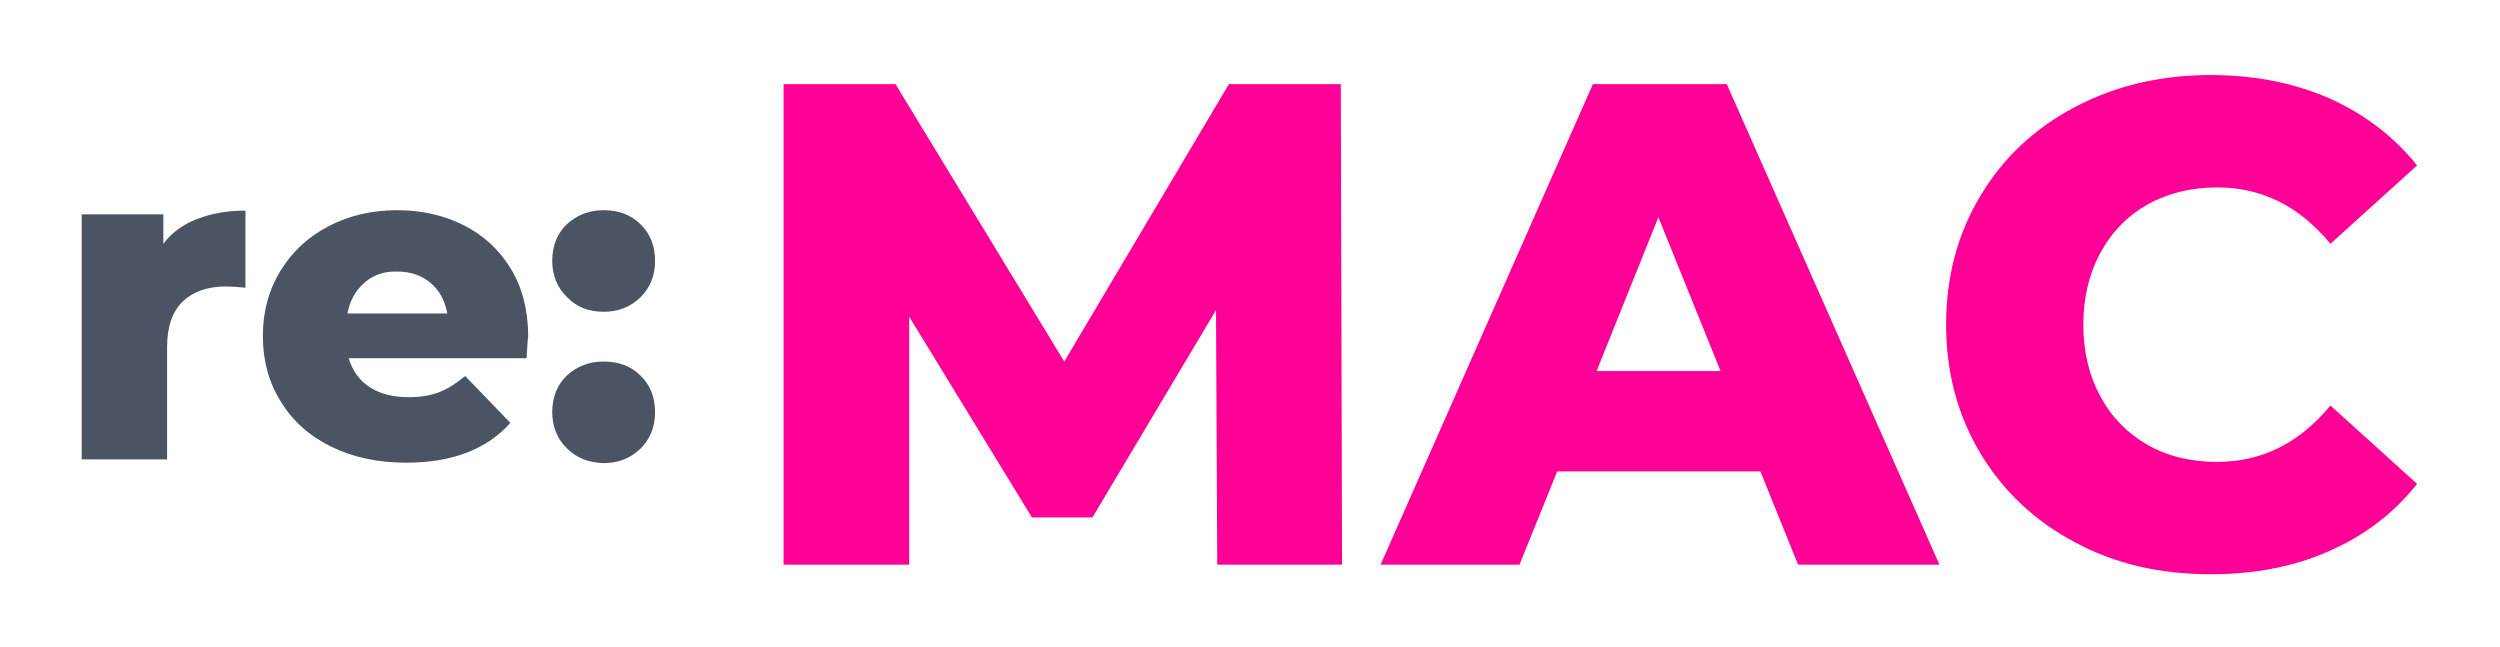 <svg xmlns="http://www.w3.org/2000/svg" viewBox="0 0 603 156"><g fill="#FF0096"><path d="M293.6 136.2l-.3-61.4-29.8 50h-14.6l-29.6-48.4v59.8H189V20.3h27l40.7 66.9 39.7-66.9h27l.3 115.9h-30.1zM424.6 113.7h-49l-9.1 22.5H333l51.2-115.9h32.3l51.3 115.9h-34.1l-9.1-22.5zM415 89.5l-15-37.1-14.9 37.1H415zM500.5 130.8c-9.7-5.1-17.3-12.3-22.8-21.4-5.5-9.2-8.3-19.5-8.3-31.1s2.8-22 8.3-31.1c5.5-9.2 13.1-16.3 22.8-21.4 9.7-5.1 20.6-7.7 32.7-7.7 10.6 0 20.1 1.9 28.6 5.6 8.5 3.8 15.6 9.2 21.2 16.2l-20.9 18.9c-7.5-9.1-16.6-13.6-27.3-13.6-6.3 0-11.9 1.4-16.8 4.1-4.9 2.8-8.7 6.7-11.4 11.7-2.7 5-4.1 10.8-4.1 17.3s1.4 12.3 4.1 17.3c2.7 5 6.5 8.9 11.4 11.7 4.9 2.8 10.5 4.1 16.8 4.1 10.7 0 19.8-4.5 27.3-13.6l20.9 18.9c-5.6 7.1-12.7 12.5-21.2 16.2-8.5 3.8-18 5.6-28.6 5.6-12.2 0-23.1-2.5-32.7-7.7z"/></g><g fill="#4B5463"><path d="M47.6 52.8c3.4-1.3 7.2-2 11.6-2v18.6c-1.9-.2-3.4-.3-4.7-.3-4.4 0-7.9 1.2-10.4 3.6-2.5 2.4-3.8 6.1-3.8 11v27.1H19.7V51.7h19.7v7.1c2-2.7 4.8-4.7 8.2-6zM127 86.4H84.1c.9 3 2.6 5.4 5.1 7s5.6 2.4 9.4 2.4c2.8 0 5.3-.4 7.3-1.2 2.1-.8 4.1-2.1 6.3-3.9l10.9 11.3c-5.7 6.4-14.1 9.6-25.1 9.6-6.9 0-12.9-1.3-18.2-3.9-5.2-2.6-9.3-6.2-12.1-10.9-2.9-4.6-4.3-9.9-4.3-15.8 0-5.8 1.4-11 4.2-15.6 2.8-4.6 6.6-8.2 11.6-10.8 4.9-2.6 10.5-3.9 16.6-3.9 5.9 0 11.2 1.2 16 3.6 4.8 2.4 8.6 5.9 11.4 10.5 2.8 4.6 4.2 10.1 4.2 16.4-.1.3-.2 2-.4 5.2zM87.9 68.2c-2.1 1.8-3.5 4.3-4.1 7.4h24.1c-.6-3.1-1.9-5.6-4.1-7.4-2.1-1.8-4.8-2.7-8-2.7-3.1-.1-5.8.8-7.9 2.7zM136.8 71.7c-2.4-2.3-3.6-5.3-3.6-8.8 0-3.6 1.2-6.6 3.5-8.8 2.4-2.2 5.3-3.4 8.9-3.4 3.6 0 6.6 1.1 8.9 3.4 2.3 2.2 3.5 5.2 3.5 8.8 0 3.6-1.2 6.5-3.5 8.8-2.4 2.3-5.3 3.5-8.9 3.5-3.5 0-6.5-1.1-8.8-3.5zm0 36.5c-2.4-2.3-3.6-5.3-3.6-8.8 0-3.6 1.2-6.6 3.5-8.8 2.4-2.2 5.3-3.4 8.9-3.4 3.6 0 6.6 1.1 8.9 3.4 2.3 2.2 3.5 5.2 3.5 8.8 0 3.6-1.2 6.5-3.5 8.8-2.4 2.3-5.3 3.5-8.9 3.5-3.5-.1-6.5-1.2-8.8-3.5z"/></g></svg>